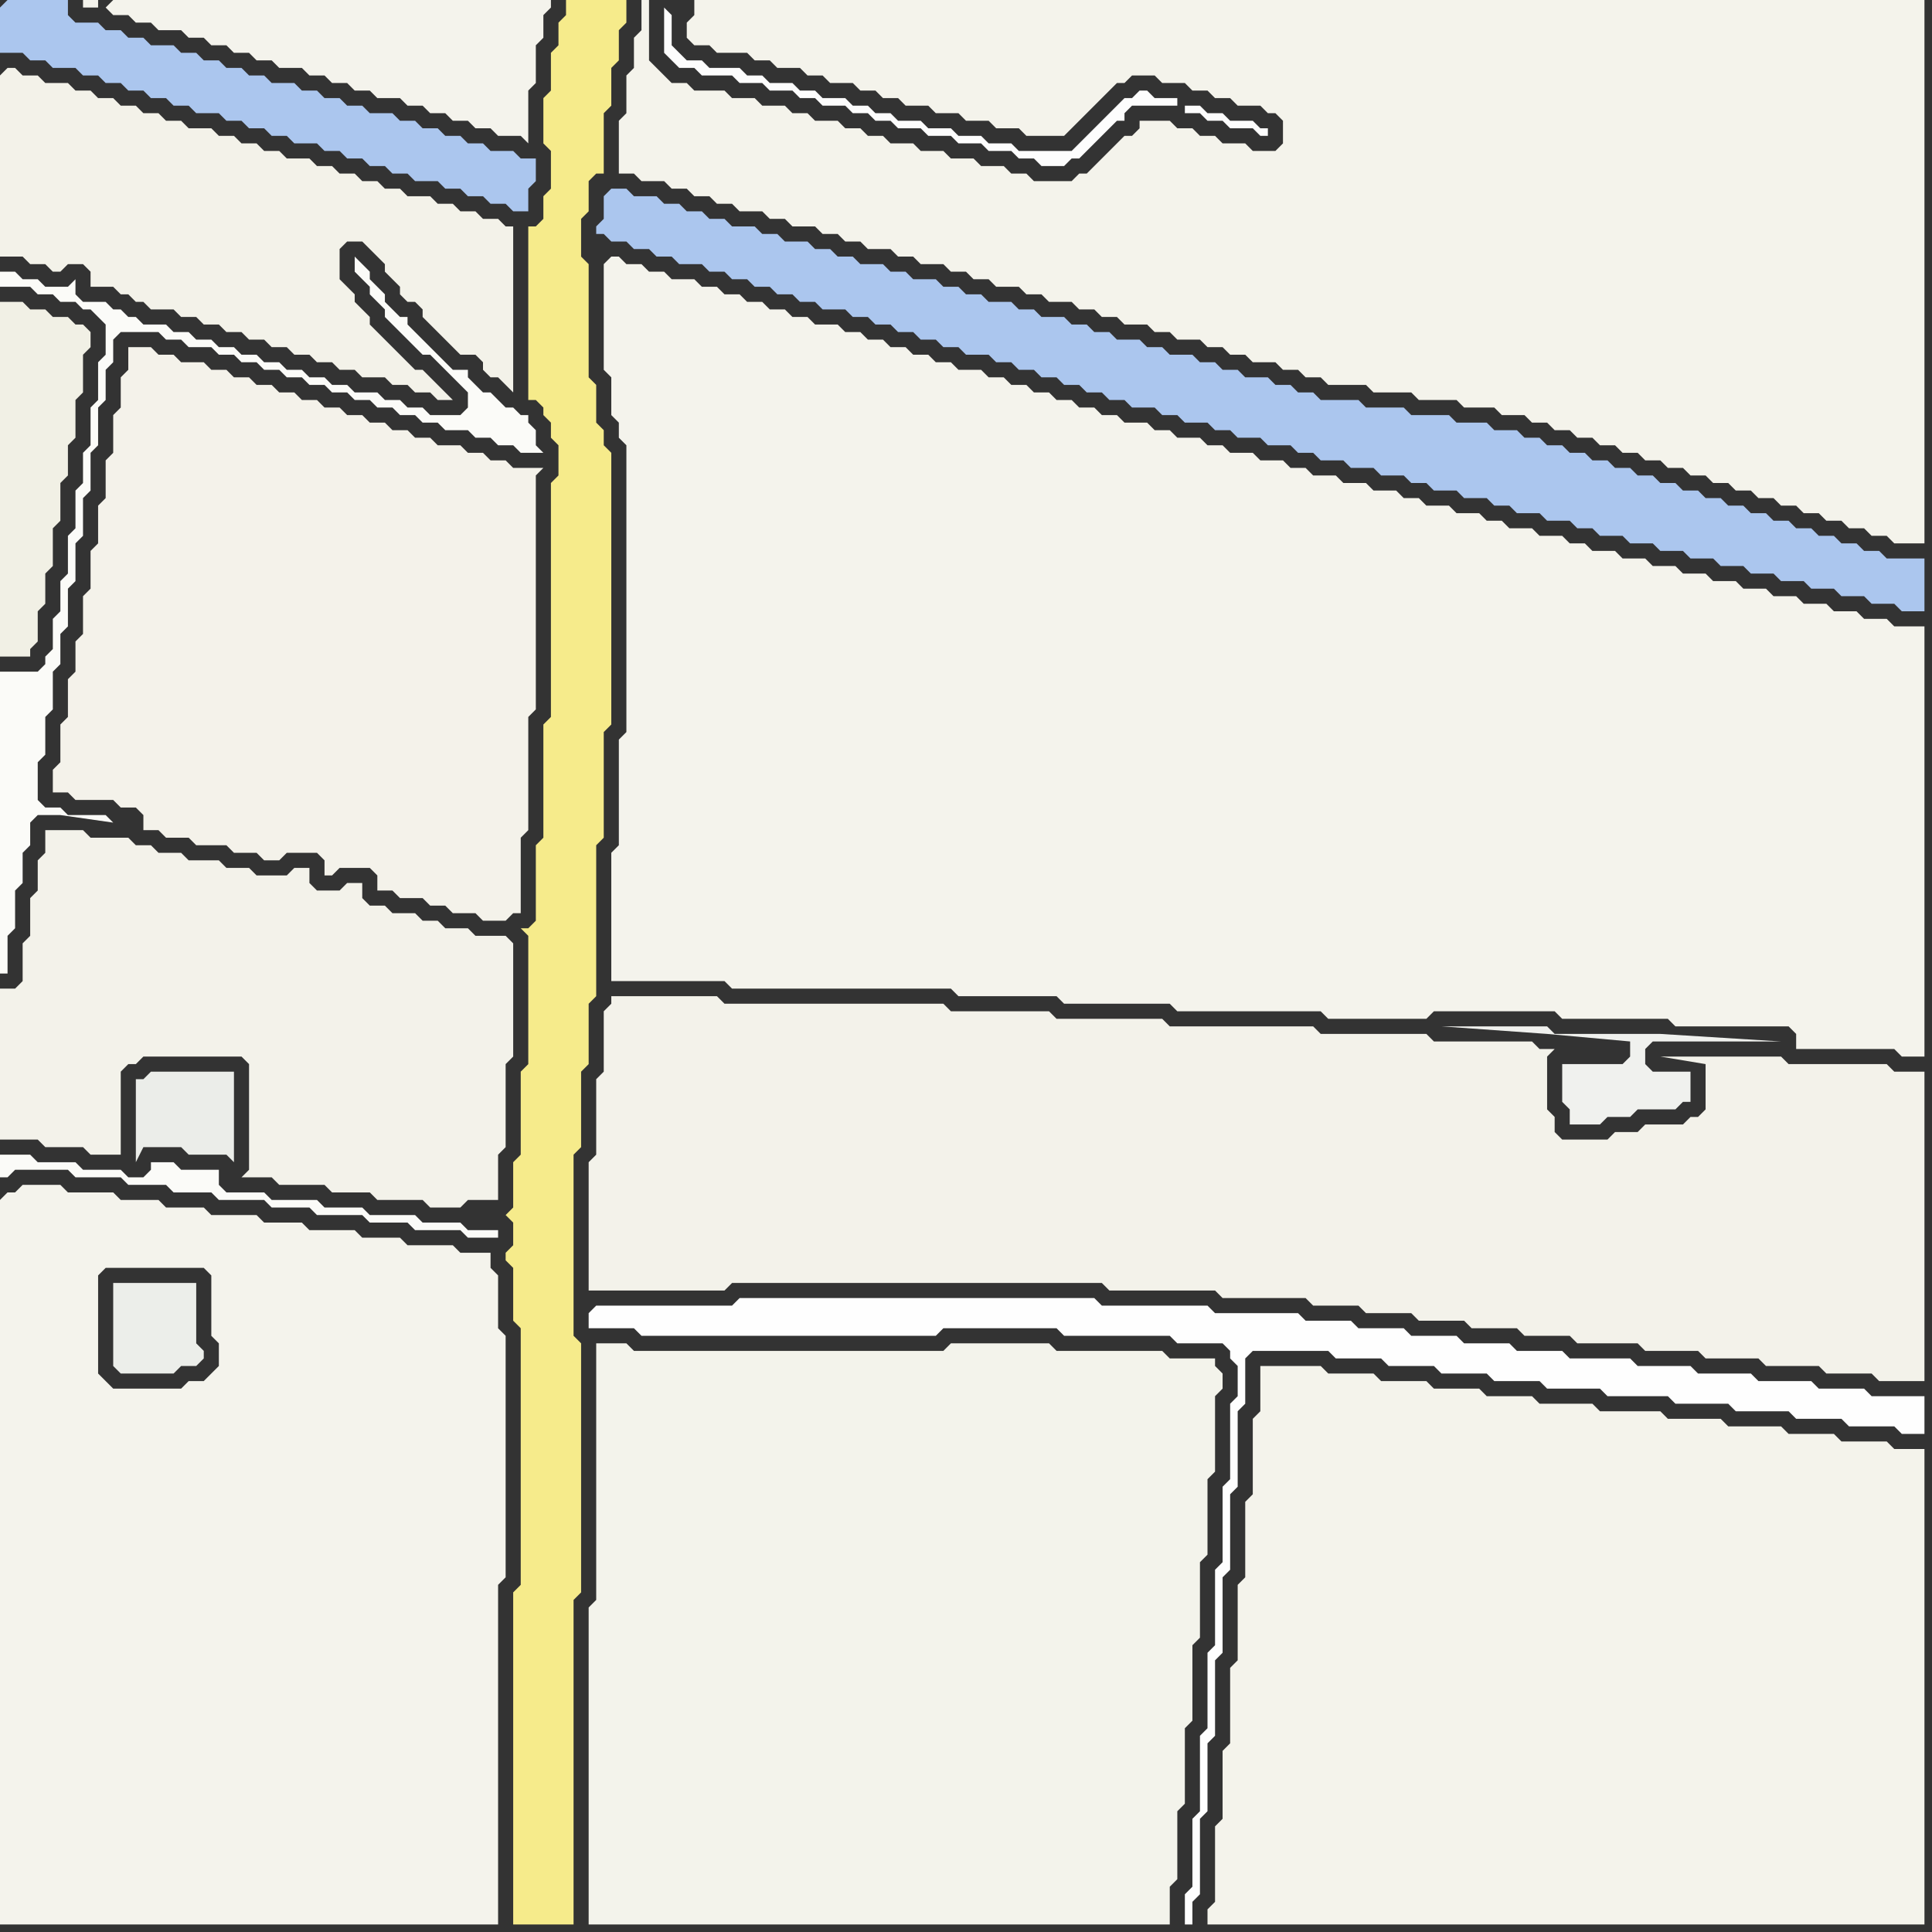 <svg width="256" height="256" xmlns="http://www.w3.org/2000/svg"><rect width="100%" height="100%" fill="#333333" stroke="none"/><script> 
var tempColor;
function hoverPath(evt){
obj = evt.target;
tempColor = obj.getAttribute("fill");
obj.setAttribute("fill","red");
//alert(tempColor);
//obj.setAttribute("stroke","red");}
function recoverPath(evt){
obj = evt.target;
obj.setAttribute("fill", tempColor);
//obj.setAttribute("stroke", tempColor);
}</script><path onmouseover="hoverPath(evt)" onmouseout="recoverPath(evt)" fill="rgb(243,242,233)" d="M  0,10l 0,24 3,0 1,1 2,0 1,1 1,0 1,-1 2,0 1,1 0,2 3,0 1,1 1,0 1,1 1,0 1,1 3,0 1,1 2,0 1,1 2,0 1,1 2,0 1,1 2,0 1,1 2,0 1,1 2,0 1,1 2,0 1,1 2,0 1,1 3,0 1,1 2,0 1,1 2,0 1,1 2,0 -1,-1 0,0 -1,-1 -1,-1 -1,-1 -1,0 -1,-1 -1,-1 -1,-1 -1,-1 -1,-1 -1,-1 0,-1 -1,-1 -1,-1 0,-1 -1,-1 -1,-1 0,-4 1,-1 2,0 1,1 1,1 1,1 0,1 1,1 1,1 0,1 1,1 1,0 1,1 0,1 1,1 1,1 1,1 1,1 1,1 2,0 1,1 0,1 1,1 1,0 1,1 1,1 0,-22 -1,0 -1,-1 -2,0 -1,-1 -2,0 -1,-1 -2,0 -1,-1 -3,0 -1,-1 -2,0 -1,-1 -2,0 -1,-1 -2,0 -1,-1 -2,0 -1,-1 -3,0 -1,-1 -2,0 -1,-1 -2,0 -1,-1 -2,0 -1,-1 -3,0 -1,-1 -2,0 -1,-1 -2,0 -1,-1 -2,0 -1,-1 -2,0 -1,-1 -2,0 -1,-1 -3,0 -1,-1 -2,0 -1,-1 -1,0 -1,1Z"/>
<path onmouseover="hoverPath(evt)" onmouseout="recoverPath(evt)" fill="rgb(243,242,234)" d="M  6,112l 0,1 -1,1 0,4 -1,1 0,5 -1,1 0,5 -1,1 -2,0 0,20 5,0 1,1 5,0 1,1 4,0 0,-11 1,-1 1,0 1,-1 13,0 1,1 0,14 -1,1 4,0 1,1 6,0 1,1 5,0 1,1 6,0 1,1 4,0 1,-1 4,0 0,-6 1,-1 0,-11 1,-1 0,-15 -1,-1 -4,0 -1,-1 -3,0 -1,-1 -2,0 -1,-1 -3,0 -1,-1 -2,0 -1,-1 0,-2 -2,0 -1,1 -3,0 -1,-1 0,-2 -2,0 -1,1 -4,0 -1,-1 -3,0 -1,-1 -4,0 -1,-1 -3,0 -1,-1 -2,0 -1,-1 -5,0 -1,-1 -5,0Z"/>
<path onmouseover="hoverPath(evt)" onmouseout="recoverPath(evt)" fill="rgb(236,238,234)" d="M  15,170l 0,11 1,1 7,0 1,-1 2,0 1,-1 0,-1 -1,-1 0,-8Z"/>
<path onmouseover="hoverPath(evt)" onmouseout="recoverPath(evt)" fill="rgb(244,242,234)" d="M  17,48l 0,1 -1,1 0,4 -1,1 0,5 -1,1 0,5 -1,1 0,5 -1,1 0,5 -1,1 0,5 -1,1 0,4 -1,1 0,5 -1,1 0,5 -1,1 0,3 2,0 1,1 5,0 1,1 2,0 1,1 0,2 2,0 1,1 3,0 1,1 4,0 1,1 3,0 1,1 2,0 1,-1 4,0 1,1 0,2 1,0 1,-1 4,0 1,1 0,2 2,0 1,1 3,0 1,1 2,0 1,1 3,0 1,1 3,0 1,-1 1,0 0,-10 1,-1 0,-15 1,-1 0,-31 1,-1 -4,0 -1,-1 -2,0 -1,-1 -2,0 -1,-1 -3,0 -1,-1 -2,0 -1,-1 -2,0 -1,-1 -2,0 -1,-1 -2,0 -1,-1 -2,0 -1,-1 -2,0 -1,-1 -2,0 -1,-1 -2,0 -1,-1 -2,0 -1,-1 -2,0 -1,-1 -3,0 -1,-1 -2,0 -1,-1 -3,0Z"/>
<path onmouseover="hoverPath(evt)" onmouseout="recoverPath(evt)" fill="rgb(254,254,254)" d="M  78,174l 0,2 6,0 1,1 39,0 1,-1 15,0 1,1 14,0 1,1 6,0 1,1 0,1 1,1 0,4 -1,1 0,10 -1,1 0,10 -1,1 0,10 -1,1 0,10 -1,1 0,10 -1,1 0,9 -1,1 0,4 1,0 0,-3 1,-1 0,-10 1,-1 0,-9 1,-1 0,-10 1,-1 0,-10 1,-1 0,-10 1,-1 0,-10 1,-1 0,-6 1,-1 10,0 1,1 6,0 1,1 6,0 1,1 6,0 1,1 6,0 1,1 7,0 1,1 8,0 1,1 7,0 1,1 7,0 1,1 6,0 1,1 6,0 1,1 3,0 0,-5 -7,0 -1,-1 -6,0 -1,-1 -7,0 -1,-1 -7,0 -1,-1 -7,0 -1,-1 -8,0 -1,-1 -6,0 -1,-1 -6,0 -1,-1 -6,0 -1,-1 -6,0 -1,-1 -6,0 -1,-1 -11,0 -1,-1 -14,0 -1,-1 -47,0 -1,1 -18,0 -1,1Z"/>
<path onmouseover="hoverPath(evt)" onmouseout="recoverPath(evt)" fill="rgb(171,198,238)" d="M  80,26l 0,3 -1,1 0,1 1,0 1,1 2,0 1,1 2,0 1,1 2,0 1,1 3,0 1,1 2,0 1,1 2,0 1,1 2,0 1,1 2,0 1,1 2,0 1,1 3,0 1,1 2,0 1,1 2,0 1,1 2,0 1,1 2,0 1,1 2,0 1,1 3,0 1,1 2,0 1,1 2,0 1,1 2,0 1,1 2,0 1,1 2,0 1,1 2,0 1,1 3,0 1,1 2,0 1,1 3,0 1,1 2,0 1,1 3,0 1,1 3,0 1,1 2,0 1,1 3,0 1,1 3,0 1,1 3,0 1,1 2,0 1,1 3,0 1,1 3,0 1,1 2,0 1,1 3,0 1,1 3,0 1,1 2,0 1,1 3,0 1,1 3,0 1,1 3,0 1,1 3,0 1,1 3,0 1,1 3,0 1,1 3,0 1,1 3,0 1,1 3,0 1,1 3,0 1,1 3,0 0,-7 -5,0 -1,-1 -2,0 -1,-1 -2,0 -1,-1 -2,0 -1,-1 -2,0 -1,-1 -2,0 -1,-1 -2,0 -1,-1 -2,0 -1,-1 -2,0 -1,-1 -2,0 -1,-1 -2,0 -1,-1 -2,0 -1,-1 -2,0 -1,-1 -2,0 -1,-1 -2,0 -1,-1 -2,0 -1,-1 -2,0 -1,-1 -3,0 -1,-1 -4,0 -1,-1 -5,0 -1,-1 -5,0 -1,-1 -5,0 -1,-1 -2,0 -1,-1 -2,0 -1,-1 -3,0 -1,-1 -2,0 -1,-1 -2,0 -1,-1 -3,0 -1,-1 -2,0 -1,-1 -3,0 -1,-1 -2,0 -1,-1 -2,0 -1,-1 -3,0 -1,-1 -2,0 -1,-1 -3,0 -1,-1 -2,0 -1,-1 -2,0 -1,-1 -3,0 -1,-1 -2,0 -1,-1 -3,0 -1,-1 -2,0 -1,-1 -2,0 -1,-1 -3,0 -1,-1 -2,0 -1,-1 -3,0 -1,-1 -2,0 -1,-1 -2,0 -1,-1 -2,0 -1,-1 -3,0 -1,-1 -2,0 -1,1Z"/>
<path onmouseover="hoverPath(evt)" onmouseout="recoverPath(evt)" fill="rgb(243,242,234)" d="M  80,134l 0,8 -1,1 0,10 -1,1 0,17 18,0 1,-1 49,0 1,1 14,0 1,1 11,0 1,1 6,0 1,1 6,0 1,1 6,0 1,1 6,0 1,1 6,0 1,1 8,0 1,1 7,0 1,1 7,0 1,1 7,0 1,1 6,0 1,1 6,0 0,-41 -4,0 -1,-1 -13,0 -1,-1 -16,0 6,1 0,6 -1,1 -1,0 -1,1 -5,0 -1,1 -3,0 -1,1 -6,0 -1,-1 0,-2 -1,-1 0,-7 1,-1 -2,0 -1,-1 -13,0 -1,-1 -14,0 -1,-1 -19,0 -1,-1 -14,0 -1,-1 -13,0 -1,-1 -29,0 -1,-1 -14,0 0,1 -1,1Z"/>
<path onmouseover="hoverPath(evt)" onmouseout="recoverPath(evt)" fill="rgb(244,243,235)" d="M  84,8l 0,1 -1,1 0,5 -1,1 0,7 2,0 1,1 3,0 1,1 2,0 1,1 2,0 1,1 2,0 1,1 3,0 1,1 2,0 1,1 3,0 1,1 2,0 1,1 2,0 1,1 3,0 1,1 2,0 1,1 3,0 1,1 2,0 1,1 2,0 1,1 3,0 1,1 2,0 1,1 3,0 1,1 2,0 1,1 2,0 1,1 3,0 1,1 2,0 1,1 3,0 1,1 2,0 1,1 2,0 1,1 3,0 1,1 2,0 1,1 2,0 1,1 5,0 1,1 5,0 1,1 5,0 1,1 4,0 1,1 3,0 1,1 2,0 1,1 2,0 1,1 2,0 1,1 2,0 1,1 2,0 1,1 2,0 1,1 2,0 1,1 2,0 1,1 2,0 1,1 2,0 1,1 2,0 1,1 2,0 1,1 2,0 1,1 2,0 1,1 2,0 1,1 2,0 1,1 4,0 0,-72 -163,0 0,2 -1,1 0,2 1,1 2,0 1,1 4,0 1,1 2,0 1,1 3,0 1,1 2,0 1,1 3,0 1,1 2,0 1,1 2,0 1,1 3,0 1,1 3,0 1,1 3,0 1,1 3,0 1,1 5,0 1,-1 0,0 1,-1 1,-1 1,-1 1,-1 1,-1 1,-1 1,0 1,-1 3,0 1,1 3,0 1,1 2,0 1,1 2,0 1,1 3,0 1,1 1,0 1,1 0,3 -1,1 -3,0 -1,-1 -3,0 -1,-1 -2,0 -1,-1 -2,0 -1,-1 -4,0 0,1 -1,1 -1,0 -1,1 -2,2 -1,1 -1,1 -1,0 -1,1 -5,0 -1,-1 -2,0 -1,-1 -3,0 -1,-1 -3,0 -1,-1 -3,0 -1,-1 -3,0 -1,-1 -2,0 -1,-1 -2,0 -1,-1 -3,0 -1,-1 -2,0 -1,-1 -3,0 -1,-1 -3,0 -1,-1 -4,0 -1,-1 -2,0 -1,-1 -1,-1 -1,-1 0,-8 -1,0 0,4 -1,1Z"/>
<path onmouseover="hoverPath(evt)" onmouseout="recoverPath(evt)" fill="rgb(243,243,235)" d="M  156,240l 1,-1 0,-10 1,-1 0,-10 1,-1 0,-10 1,-1 0,-10 1,-1 0,-10 1,-1 0,-2 -1,-1 0,-1 -6,0 -1,-1 -14,0 -1,-1 -13,0 -1,1 -41,0 -1,-1 -4,0 0,34 -1,1 0,42 77,0 0,-5 1,-1Z"/>
<path onmouseover="hoverPath(evt)" onmouseout="recoverPath(evt)" fill="rgb(251,251,248)" d="M  1,153l -1,0 0,3 1,0 1,-1 7,0 1,1 6,0 1,1 5,0 1,1 5,0 1,1 6,0 1,1 5,0 1,1 6,0 1,1 5,0 1,1 6,0 1,1 4,0 0,-1 -4,0 -1,-1 -5,0 -1,-1 -6,0 -1,-1 -5,0 -1,-1 -6,0 -1,-1 -5,0 -1,-1 0,-2 -5,0 -1,-1 -3,0 0,1 -1,1 -2,0 -1,-1 -5,0 -1,-1 -5,0 -1,-1Z"/>
<path onmouseover="hoverPath(evt)" onmouseout="recoverPath(evt)" fill="rgb(171,198,238)" d="M  0,1l 0,6 3,0 1,1 2,0 1,1 3,0 1,1 2,0 1,1 2,0 1,1 2,0 1,1 2,0 1,1 2,0 1,1 3,0 1,1 2,0 1,1 2,0 1,1 2,0 1,1 3,0 1,1 2,0 1,1 2,0 1,1 2,0 1,1 2,0 1,1 3,0 1,1 2,0 1,1 2,0 1,1 2,0 1,1 2,0 0,-3 1,-1 0,-3 -2,0 -1,-1 -3,0 -1,-1 -2,0 -1,-1 -2,0 -1,-1 -2,0 -1,-1 -2,0 -1,-1 -3,0 -1,-1 -2,0 -1,-1 -2,0 -1,-1 -2,0 -1,-1 -3,0 -1,-1 -2,0 -1,-1 -2,0 -1,-1 -2,0 -1,-1 -2,0 -1,-1 -3,0 -1,-1 -2,0 -1,-1 -2,0 -1,-1 -3,0 -1,-1 0,-2 -8,0 -1,1Z"/>
<path onmouseover="hoverPath(evt)" onmouseout="recoverPath(evt)" fill="rgb(244,243,236)" d="M  0,159l 0,96 66,0 0,-45 1,-1 0,-32 -1,-1 0,-7 -1,-1 0,-2 -4,0 -1,-1 -6,0 -1,-1 -5,0 -1,-1 -6,0 -1,-1 -5,0 -1,-1 -6,0 -1,-1 -5,0 -1,-1 -5,0 -1,-1 -6,0 -1,-1 -5,0 -1,1 -1,0 -1,1 27,9 1,1 0,8 1,1 0,3 -1,1 -1,1 -2,0 -1,1 -9,0 -1,-1 -1,-1 0,-13 1,-1 13,0 -27,-9Z"/>
<path onmouseover="hoverPath(evt)" onmouseout="recoverPath(evt)" fill="rgb(241,240,229)" d="M  3,87l 1,0 0,-1 1,-1 0,-4 1,-1 0,-4 1,-1 0,-5 1,-1 0,-5 1,-1 0,-4 1,-1 0,-5 1,-1 0,-5 1,-1 0,-2 -1,-1 -1,0 -1,-1 -2,0 -1,-1 -2,0 -1,-1 -3,0 0,47Z"/>
<path onmouseover="hoverPath(evt)" onmouseout="recoverPath(evt)" fill="rgb(244,243,236)" d="M  14,1l 0,0 1,1 2,0 1,1 2,0 1,1 3,0 1,1 2,0 1,1 2,0 1,1 2,0 1,1 2,0 1,1 3,0 1,1 2,0 1,1 2,0 1,1 2,0 1,1 3,0 1,1 2,0 1,1 2,0 1,1 2,0 1,1 2,0 1,1 3,0 1,1 0,-7 1,-1 0,-5 1,-1 0,-3 1,-1 0,-1 -58,0 -1,1 -1,-1 -2,0 0,1 2,0 0,-1 1,1Z"/>
<path onmouseover="hoverPath(evt)" onmouseout="recoverPath(evt)" fill="rgb(251,251,248)" d="M  15,109l -1,-1 -5,0 -1,-1 -2,0 -1,-1 0,-5 1,-1 0,-5 1,-1 0,-5 1,-1 0,-4 1,-1 0,-5 1,-1 0,-5 1,-1 0,-5 1,-1 0,-5 1,-1 0,-5 1,-1 0,-4 1,-1 0,-3 1,-1 5,0 1,1 2,0 1,1 3,0 1,1 2,0 1,1 2,0 1,1 2,0 1,1 2,0 1,1 2,0 1,1 2,0 1,1 2,0 1,1 2,0 1,1 2,0 1,1 2,0 1,1 3,0 1,1 2,0 1,1 2,0 1,1 3,0 -1,-1 0,-2 -1,-1 0,-1 -1,0 -1,-1 -1,0 -1,-1 -1,-1 -1,0 -1,-1 -1,-1 0,-1 -2,0 -1,-1 -1,-1 -1,-1 -1,-1 -1,-1 -1,-1 0,-1 -1,0 -1,-1 -1,-1 0,-1 -1,-1 -1,-1 0,-1 -1,-1 -1,-1 0,2 1,1 0,0 1,1 0,1 1,1 1,1 0,1 1,1 1,1 1,1 1,1 1,1 1,0 1,1 1,1 1,1 1,1 1,1 0,2 -1,1 -4,0 -1,-1 -2,0 -1,-1 -2,0 -1,-1 -3,0 -1,-1 -2,0 -1,-1 -2,0 -1,-1 -2,0 -1,-1 -2,0 -1,-1 -2,0 -1,-1 -2,0 -1,-1 -2,0 -1,-1 -2,0 -1,-1 -3,0 -1,-1 -1,0 -1,-1 -1,0 -1,-1 -3,0 -1,-1 0,-2 -1,1 -3,0 -1,-1 -2,0 -1,-1 -2,0 0,2 4,0 1,1 2,0 1,1 2,0 1,1 1,0 1,1 1,1 0,4 -1,1 0,5 -1,1 0,5 -1,1 0,4 -1,1 0,5 -1,1 0,5 -1,1 0,4 -1,1 0,4 -1,1 0,1 -1,1 -5,0 0,40 1,0 0,-5 1,-1 0,-5 1,-1 0,-4 1,-1 0,-3 1,-1 3,0 7,1Z"/>
<path onmouseover="hoverPath(evt)" onmouseout="recoverPath(evt)" fill="rgb(235,237,233)" d="M  18,143l 0,11 1,-2 5,0 1,1 5,0 1,1 0,-12 -11,0 -1,1Z"/>
<path onmouseover="hoverPath(evt)" onmouseout="recoverPath(evt)" fill="rgb(246,235,139)" d="M  76,0l -1,0 0,2 -1,1 0,3 -1,1 0,5 -1,1 0,6 1,1 0,5 -1,1 0,3 -1,1 -1,0 0,23 1,0 1,1 0,1 1,1 0,2 1,1 0,4 -1,1 0,31 -1,1 0,15 -1,1 0,10 -1,1 -1,0 1,1 0,17 -1,1 0,11 -1,1 0,6 -1,1 1,1 0,3 -1,1 0,1 1,1 0,7 1,1 0,34 -1,1 0,44 8,0 0,-43 1,-1 0,-33 -1,-1 0,-24 1,-1 0,-10 1,-1 0,-8 1,-1 0,-20 1,-1 0,-14 1,-1 0,-36 -1,-1 0,-2 -1,-1 0,-5 -1,-1 0,-15 -1,-1 0,-5 1,-1 0,-4 1,-1 1,0 0,-8 1,-1 0,-5 1,-1 0,-4 1,-1 0,-3Z"/>
<path onmouseover="hoverPath(evt)" onmouseout="recoverPath(evt)" fill="rgb(244,243,236)" d="M  80,35l 0,14 1,1 0,5 1,1 0,2 1,1 0,38 -1,1 0,14 -1,1 0,17 15,0 1,1 29,0 1,1 13,0 1,1 14,0 1,1 19,0 1,1 13,0 1,-1 16,0 1,1 14,0 1,1 15,0 1,1 0,2 13,0 1,1 3,0 0,-57 -4,0 -1,-1 -3,0 -1,-1 -3,0 -1,-1 -3,0 -1,-1 -3,0 -1,-1 -3,0 -1,-1 -3,0 -1,-1 -3,0 -1,-1 -3,0 -1,-1 -3,0 -1,-1 -3,0 -1,-1 -2,0 -1,-1 -3,0 -1,-1 -3,0 -1,-1 -2,0 -1,-1 -3,0 -1,-1 -3,0 -1,-1 -2,0 -1,-1 -3,0 -1,-1 -3,0 -1,-1 -3,0 -1,-1 -2,0 -1,-1 -3,0 -1,-1 -3,0 -1,-1 -2,0 -1,-1 -3,0 -1,-1 -2,0 -1,-1 -3,0 -1,-1 -2,0 -1,-1 -2,0 -1,-1 -2,0 -1,-1 -2,0 -1,-1 -2,0 -1,-1 -2,0 -1,-1 -3,0 -1,-1 -2,0 -1,-1 -2,0 -1,-1 -2,0 -1,-1 -2,0 -1,-1 -2,0 -1,-1 -3,0 -1,-1 -2,0 -1,-1 -2,0 -1,-1 -2,0 -1,-1 -2,0 -1,-1 -2,0 -1,-1 -3,0 -1,-1 -2,0 -1,-1 -2,0 -1,-1 -1,0 -1,1Z"/>
<path onmouseover="hoverPath(evt)" onmouseout="recoverPath(evt)" fill="rgb(253,253,253)" d="M  88,1l 0,6 1,1 1,1 2,0 1,1 4,0 1,1 3,0 1,1 3,0 1,1 2,0 1,1 3,0 1,1 2,0 1,1 2,0 1,1 3,0 1,1 3,0 1,1 3,0 1,1 3,0 1,1 2,0 1,1 3,0 1,-1 1,0 1,-1 1,-1 1,-1 1,-1 1,-1 1,0 0,-1 1,-1 6,0 0,-1 -3,0 -1,-1 -1,0 -1,1 -1,0 -1,1 -1,1 -1,1 -1,1 -1,1 -1,1 -1,1 -7,0 -1,-1 -3,0 -1,-1 -3,0 -1,-1 -3,0 -1,-1 -3,0 -1,-1 -2,0 -1,-1 -2,0 -1,-1 -3,0 -1,-1 -2,0 -1,-1 -3,0 -1,-1 -2,0 -1,-1 -4,0 -1,-1 -2,0 -1,-1 -1,-1 0,-4 -1,-1 69,13 0,1 2,0 1,1 2,0 1,1 3,0 1,1 1,0 0,-1 -1,0 -1,-1 -3,0 -1,-1 -2,0 -1,-1 -2,0 -69,-13Z"/>
<path onmouseover="hoverPath(evt)" onmouseout="recoverPath(evt)" fill="rgb(244,243,235)" d="M  167,183l 0,4 -1,1 0,10 -1,1 0,10 -1,1 0,10 -1,1 0,10 -1,1 0,9 -1,1 0,10 -1,1 0,2 95,0 0,-63 -4,0 -1,-1 -6,0 -1,-1 -6,0 -1,-1 -7,0 -1,-1 -7,0 -1,-1 -8,0 -1,-1 -7,0 -1,-1 -6,0 -1,-1 -6,0 -1,-1 -6,0 -1,-1 -6,0 -1,-1 -8,0Z"/>
<path onmouseover="hoverPath(evt)" onmouseout="recoverPath(evt)" fill="rgb(240,241,238)" d="M  207,141l 0,5 1,1 0,2 4,0 1,-1 3,0 1,-1 5,0 1,-1 1,0 0,-4 -5,0 -1,-1 0,-2 1,-1 17,0 -16,-1 -14,0 -1,-1 -14,0 14,1 11,1 0,2 -1,1Z"/>
</svg>